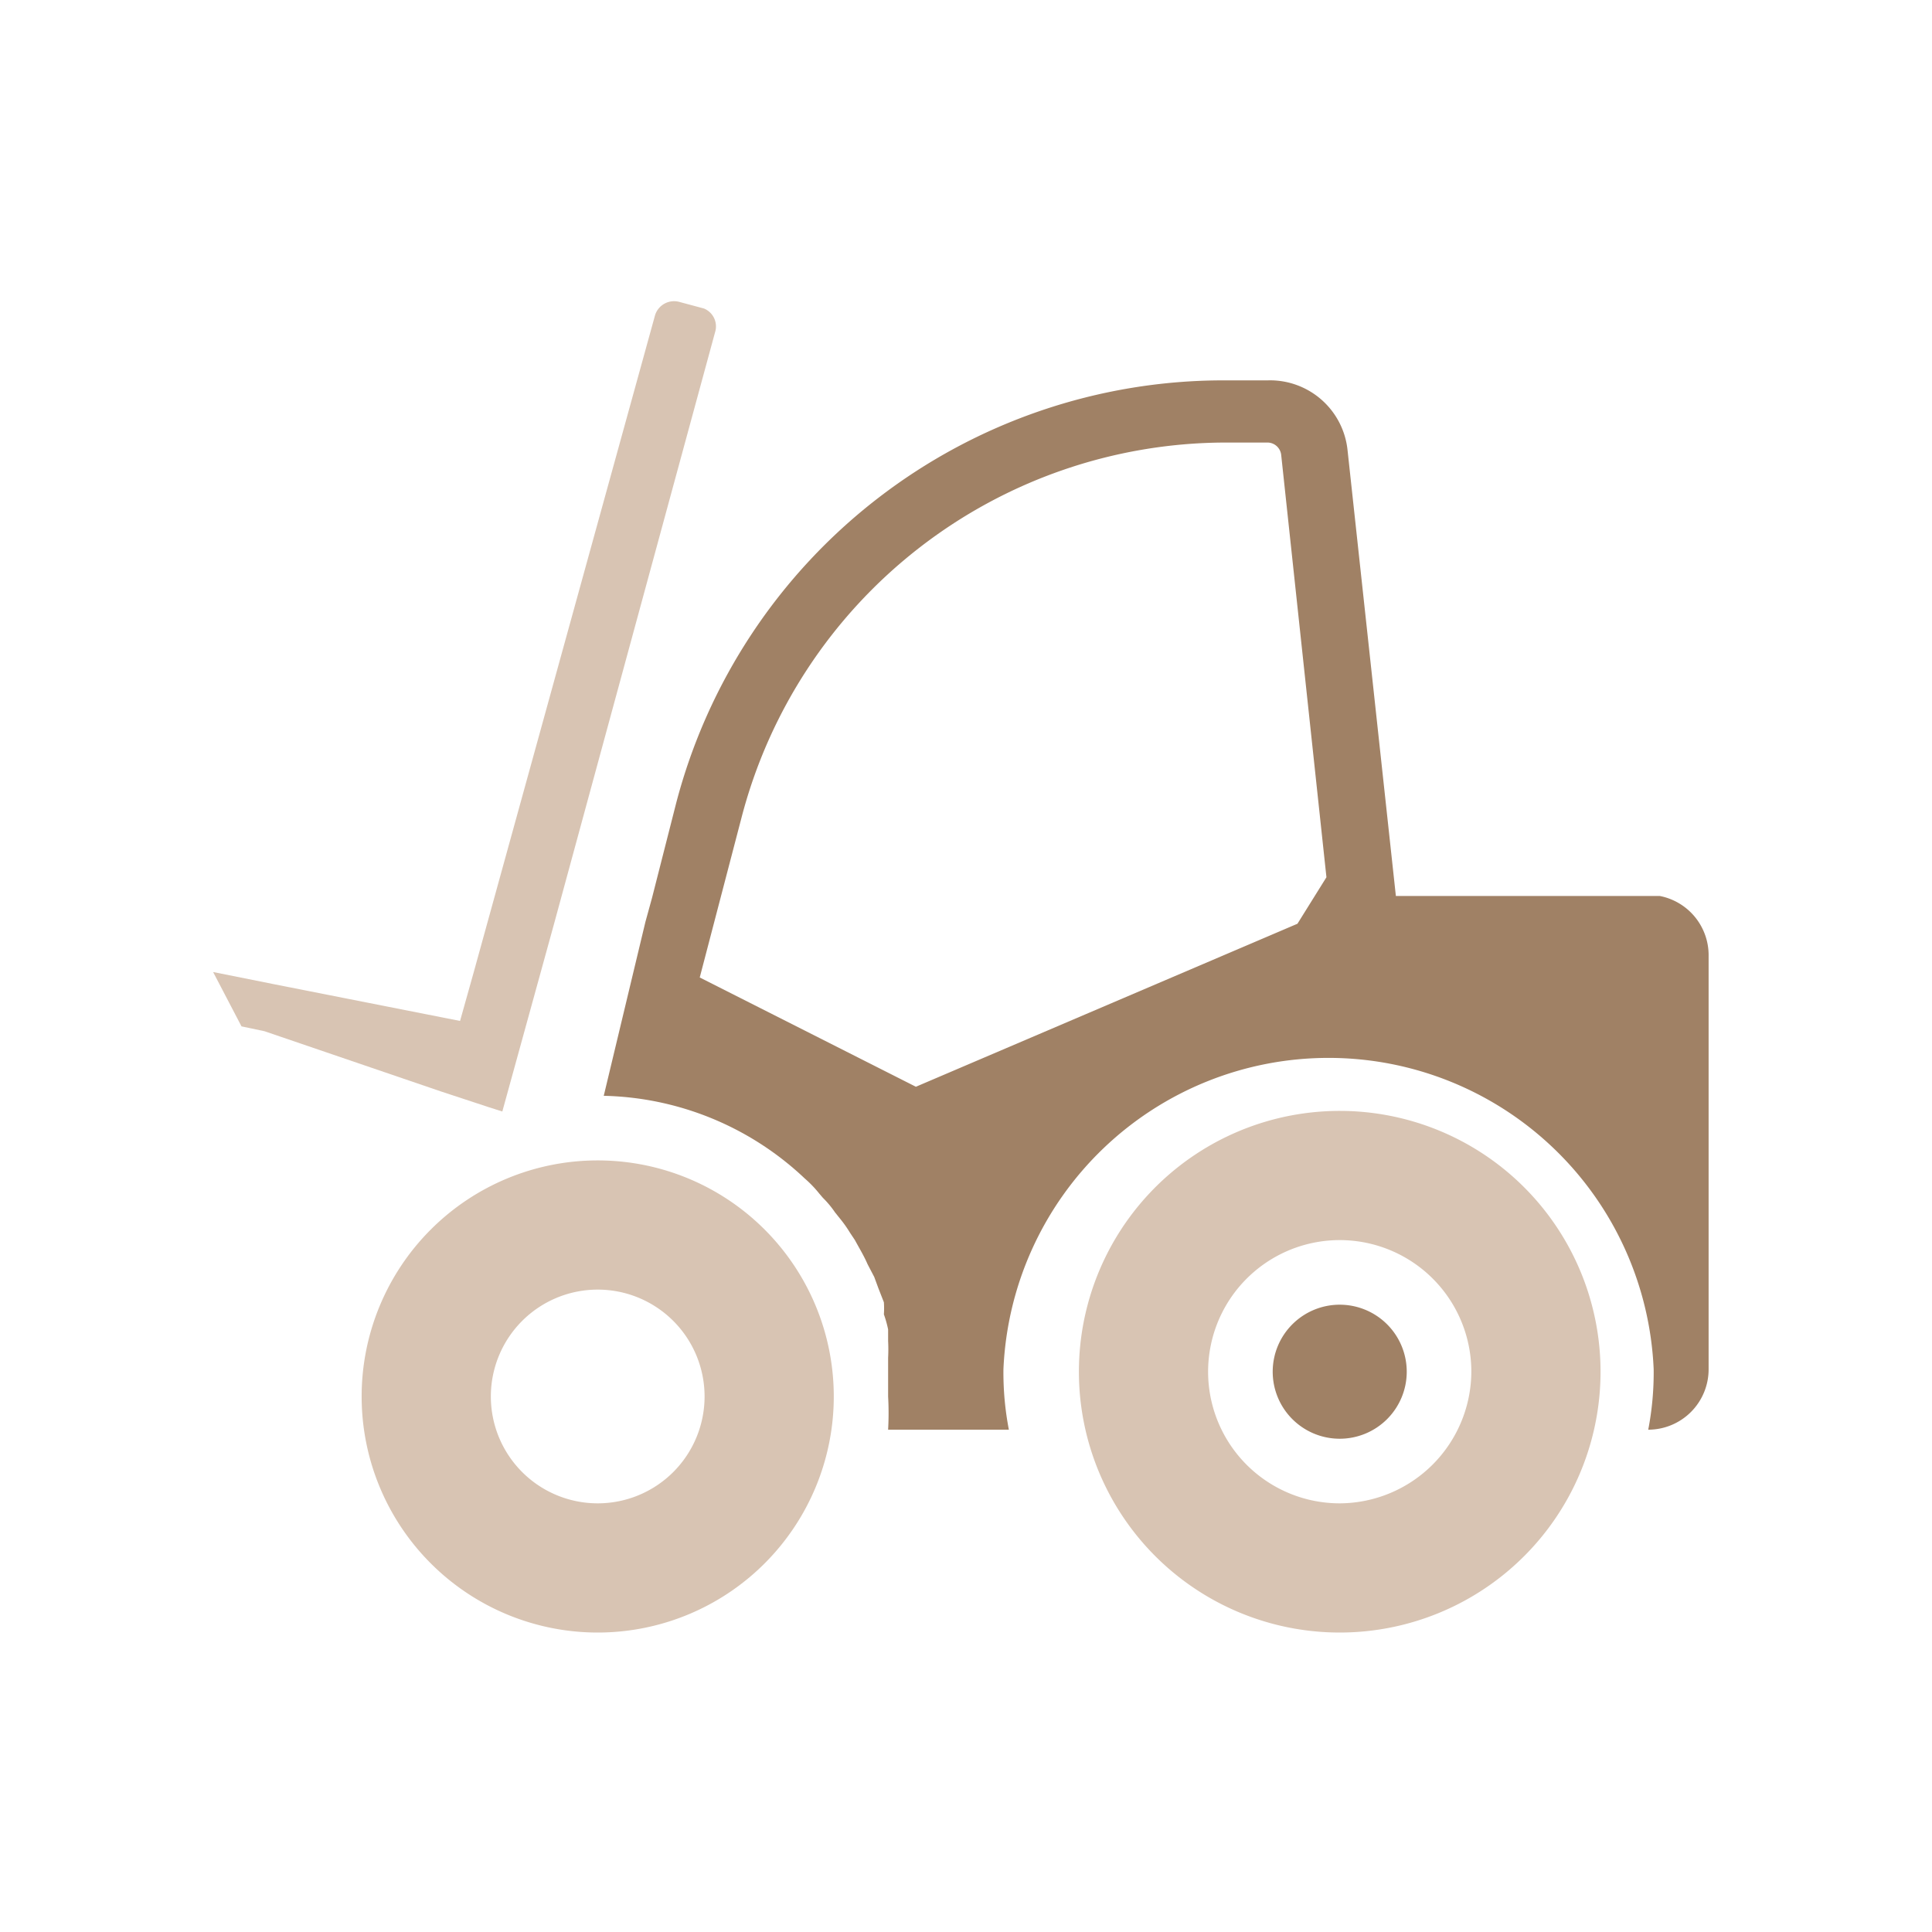 <svg id="Layer_1" data-name="Layer 1" xmlns="http://www.w3.org/2000/svg" viewBox="0 0 32 32"><defs><style>.cls-1{fill:#d8c4b3;}.cls-2{fill:#a08165;}.cls-3{fill:none;}</style></defs><path class="cls-1" d="M9.9,19.22a3.91,3.91,0,1,0,3.91,3.91A3.91,3.91,0,0,0,9.9,19.22Zm0,5.68a1.77,1.77,0,1,1,1.77-1.77A1.77,1.77,0,0,1,9.9,24.9Z"/><path class="cls-2" d="M22.2,21.61a1.11,1.11,0,1,0,1.1,1.11A1.11,1.11,0,0,0,22.2,21.61Z"/><path class="cls-1" d="M22.2,18.4a4.32,4.32,0,1,0,4.31,4.32A4.32,4.32,0,0,0,22.2,18.4Zm0,6.5a2.18,2.18,0,1,1,2.17-2.18A2.19,2.19,0,0,1,22.2,24.9Z"/><path class="cls-3" d="M21,7.37h-.73a8.3,8.3,0,0,0-8,6.22l-.69,2.64L15.17,18l6.32-2.74.52-.76-.75-7A.23.23,0,0,0,21,7.37Z"/><path class="cls-2" d="M27.49,14.84H23.12l-.8-7.38A1.29,1.29,0,0,0,21,6.3h-.73a9.37,9.37,0,0,0-9.07,7l-.4,1.57.34-1.33-.34,1.33-.11.4L10,18.15a5,5,0,0,1,3.33,1.37h0a1.88,1.88,0,0,1,.24.25l.06.07a1.59,1.59,0,0,1,.2.24l.08.1a2.07,2.07,0,0,1,.17.24l.08.12c.07.13.15.26.21.4l.11.21.07.19.09.23a1.46,1.46,0,0,1,0,.2,1.82,1.82,0,0,1,.07.25c0,.06,0,.13,0,.19a2.7,2.7,0,0,1,0,.28l0,.18c0,.13,0,.27,0,.41v.05a4.93,4.93,0,0,1,0,.55h2a5,5,0,0,1-.09-1,5.39,5.39,0,0,1,10.77,0,5,5,0,0,1-.09,1,1,1,0,0,0,1-1V15.84A1,1,0,0,0,27.49,14.84Zm-6,.46L15.17,18l-3.58-1.81.69-2.64a8.3,8.3,0,0,1,8-6.22H21a.23.23,0,0,1,.22.2l.75,7Z"/><path class="cls-1" d="M11.85,5.48,9.18,15.29l-.86,3.12h0l-.22-.07-.79-.26-2.93-1L4,17l-.47-.9,1,.2,3.09.61.23-.82,3-10.87a.33.33,0,0,1,.4-.22l.41.11A.32.32,0,0,1,11.85,5.48Z"/></svg>